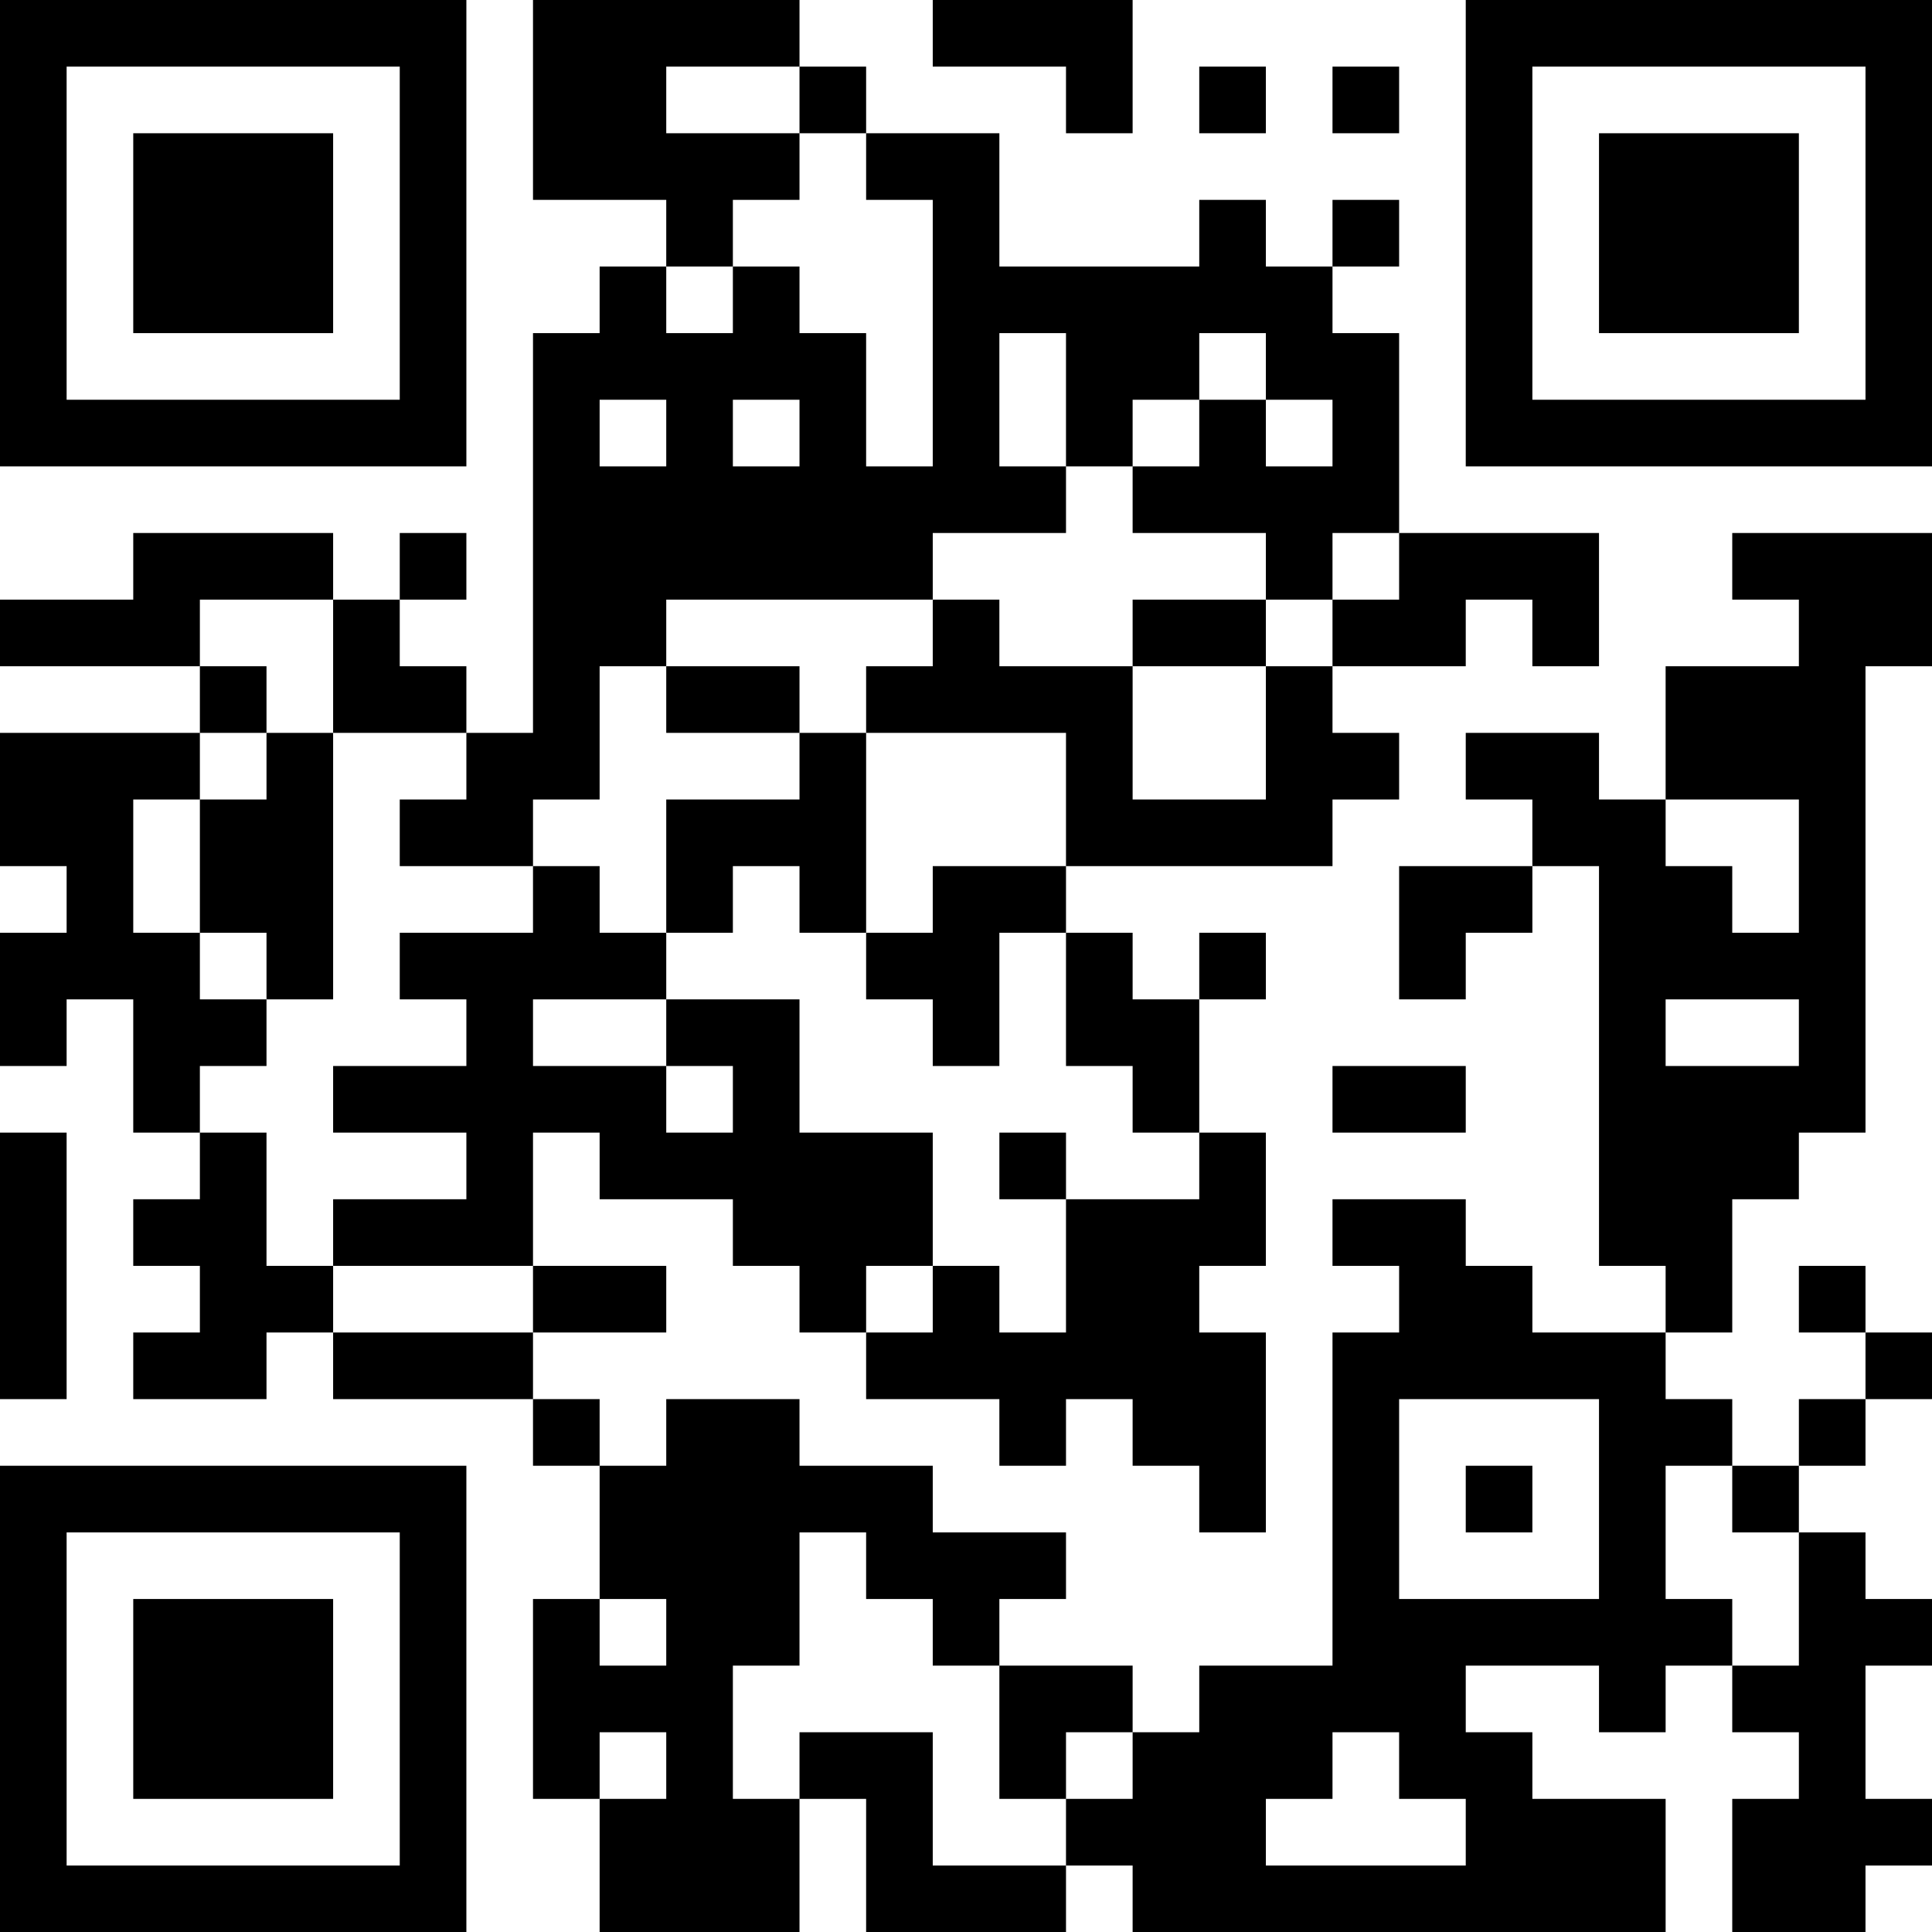 <?xml version="1.0" encoding="UTF-8"?>
<svg xmlns="http://www.w3.org/2000/svg" version="1.1" width="200" height="200" viewBox="0 0 200 200"><rect x="0" y="0" width="200" height="200" fill="#ffffff"/><g transform="scale(6.897)"><g transform="translate(0,0)"><path fill-rule="evenodd" d="M8 0L8 3L10 3L10 4L9 4L9 5L8 5L8 11L7 11L7 10L6 10L6 9L7 9L7 8L6 8L6 9L5 9L5 8L2 8L2 9L0 9L0 10L3 10L3 11L0 11L0 13L1 13L1 14L0 14L0 16L1 16L1 15L2 15L2 17L3 17L3 18L2 18L2 19L3 19L3 20L2 20L2 21L4 21L4 20L5 20L5 21L8 21L8 22L9 22L9 24L8 24L8 27L9 27L9 29L12 29L12 27L13 27L13 29L16 29L16 28L17 28L17 29L25 29L25 27L23 27L23 26L22 26L22 25L24 25L24 26L25 26L25 25L26 25L26 26L27 26L27 27L26 27L26 29L28 29L28 28L29 28L29 27L28 27L28 25L29 25L29 24L28 24L28 23L27 23L27 22L28 22L28 21L29 21L29 20L28 20L28 19L27 19L27 20L28 20L28 21L27 21L27 22L26 22L26 21L25 21L25 20L26 20L26 18L27 18L27 17L28 17L28 10L29 10L29 8L26 8L26 9L27 9L27 10L25 10L25 12L24 12L24 11L22 11L22 12L23 12L23 13L21 13L21 15L22 15L22 14L23 14L23 13L24 13L24 19L25 19L25 20L23 20L23 19L22 19L22 18L20 18L20 19L21 19L21 20L20 20L20 25L18 25L18 26L17 26L17 25L15 25L15 24L16 24L16 23L14 23L14 22L12 22L12 21L10 21L10 22L9 22L9 21L8 21L8 20L10 20L10 19L8 19L8 17L9 17L9 18L11 18L11 19L12 19L12 20L13 20L13 21L15 21L15 22L16 22L16 21L17 21L17 22L18 22L18 23L19 23L19 20L18 20L18 19L19 19L19 17L18 17L18 15L19 15L19 14L18 14L18 15L17 15L17 14L16 14L16 13L20 13L20 12L21 12L21 11L20 11L20 10L22 10L22 9L23 9L23 10L24 10L24 8L21 8L21 5L20 5L20 4L21 4L21 3L20 3L20 4L19 4L19 3L18 3L18 4L15 4L15 2L13 2L13 1L12 1L12 0ZM14 0L14 1L16 1L16 2L17 2L17 0ZM10 1L10 2L12 2L12 3L11 3L11 4L10 4L10 5L11 5L11 4L12 4L12 5L13 5L13 7L14 7L14 3L13 3L13 2L12 2L12 1ZM18 1L18 2L19 2L19 1ZM20 1L20 2L21 2L21 1ZM15 5L15 7L16 7L16 8L14 8L14 9L10 9L10 10L9 10L9 12L8 12L8 13L6 13L6 12L7 12L7 11L5 11L5 9L3 9L3 10L4 10L4 11L3 11L3 12L2 12L2 14L3 14L3 15L4 15L4 16L3 16L3 17L4 17L4 19L5 19L5 20L8 20L8 19L5 19L5 18L7 18L7 17L5 17L5 16L7 16L7 15L6 15L6 14L8 14L8 13L9 13L9 14L10 14L10 15L8 15L8 16L10 16L10 17L11 17L11 16L10 16L10 15L12 15L12 17L14 17L14 19L13 19L13 20L14 20L14 19L15 19L15 20L16 20L16 18L18 18L18 17L17 17L17 16L16 16L16 14L15 14L15 16L14 16L14 15L13 15L13 14L14 14L14 13L16 13L16 11L13 11L13 10L14 10L14 9L15 9L15 10L17 10L17 12L19 12L19 10L20 10L20 9L21 9L21 8L20 8L20 9L19 9L19 8L17 8L17 7L18 7L18 6L19 6L19 7L20 7L20 6L19 6L19 5L18 5L18 6L17 6L17 7L16 7L16 5ZM9 6L9 7L10 7L10 6ZM11 6L11 7L12 7L12 6ZM17 9L17 10L19 10L19 9ZM10 10L10 11L12 11L12 12L10 12L10 14L11 14L11 13L12 13L12 14L13 14L13 11L12 11L12 10ZM4 11L4 12L3 12L3 14L4 14L4 15L5 15L5 11ZM25 12L25 13L26 13L26 14L27 14L27 12ZM25 15L25 16L27 16L27 15ZM20 16L20 17L22 17L22 16ZM0 17L0 21L1 21L1 17ZM15 17L15 18L16 18L16 17ZM21 21L21 24L24 24L24 21ZM22 22L22 23L23 23L23 22ZM25 22L25 24L26 24L26 25L27 25L27 23L26 23L26 22ZM12 23L12 25L11 25L11 27L12 27L12 26L14 26L14 28L16 28L16 27L17 27L17 26L16 26L16 27L15 27L15 25L14 25L14 24L13 24L13 23ZM9 24L9 25L10 25L10 24ZM9 26L9 27L10 27L10 26ZM20 26L20 27L19 27L19 28L22 28L22 27L21 27L21 26ZM0 0L0 7L7 7L7 0ZM1 1L1 6L6 6L6 1ZM2 2L2 5L5 5L5 2ZM22 0L22 7L29 7L29 0ZM23 1L23 6L28 6L28 1ZM24 2L24 5L27 5L27 2ZM0 22L0 29L7 29L7 22ZM1 23L1 28L6 28L6 23ZM2 24L2 27L5 27L5 24Z" fill="#000000"/></g></g></svg>
